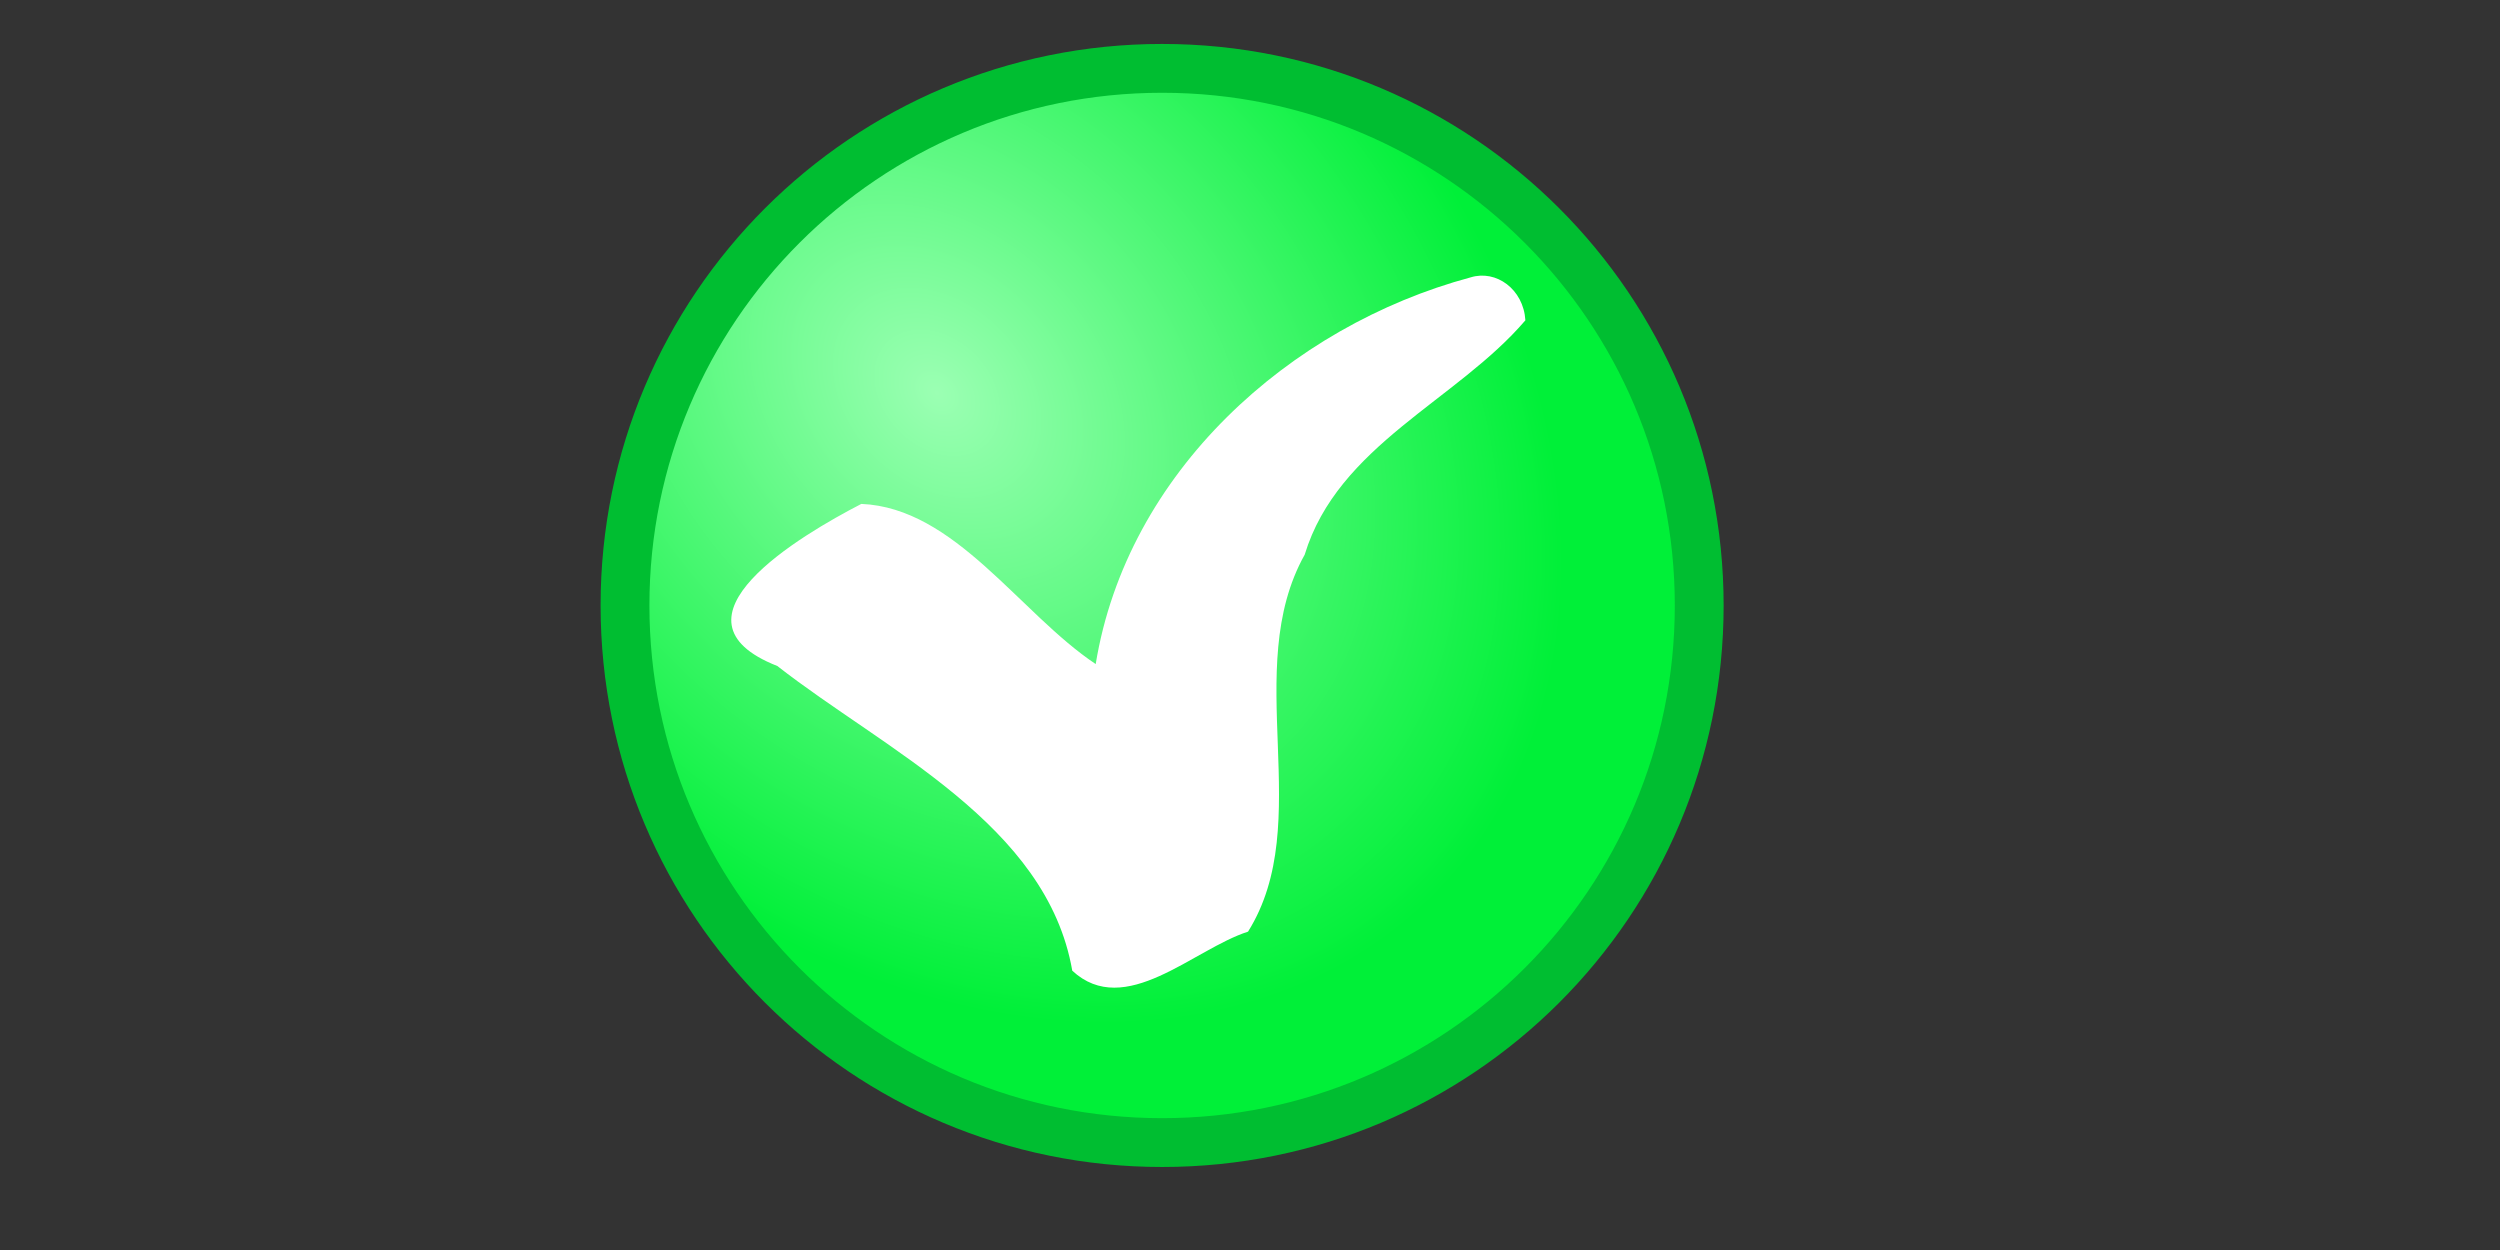 <?xml version="1.0" encoding="utf-8"?>
<!-- Generator: Adobe Illustrator 25.4.2, SVG Export Plug-In . SVG Version: 6.00 Build 0)  -->
<svg version="1.1"
	 id="svg2160" xmlns:cc="http://web.resource.org/cc/" xmlns:dc="http://purl.org/dc/elements/1.1/" xmlns:rdf="http://www.w3.org/1999/02/22-rdf-syntax-ns#" xmlns:svg="http://www.w3.org/2000/svg"
	 xmlns="http://www.w3.org/2000/svg" xmlns:xlink="http://www.w3.org/1999/xlink" x="0px" y="0px" viewBox="0 0 128 64"
	 style="enable-background:new 0 0 128 64;" xml:space="preserve">
<rect x="0" y="0" width="128" height="64" fill="#333333" stroke="none"/>
<style type="text/css">
	.st0{fill:url(#path3141_00000155126184294738721140000006556122231658911887_);}
	
		.st1{fill:url(#path2168_00000030446346534593493790000001757660793484492174_);stroke:#00BE31;stroke-width:2.5;stroke-linecap:round;stroke-linejoin:round;stroke-miterlimit:3.994;}
	.st2{fill:#FFFFFF;}
</style>
<g id="g2179" transform="translate(.5 -.5)">
	
		<radialGradient id="path3141_00000093865481644194612230000011728582631643855515_" cx="42.989" cy="52.258" r="27.545" gradientTransform="matrix(0.999 0 0 -0.999 4.443 71.113)" gradientUnits="userSpaceOnUse">
		<stop  offset="0" style="stop-color:#FFFFFF"/>
		<stop  offset="1" style="stop-color:#00F038;stop-opacity:0"/>
	</radialGradient>
	<path id="path3141" style="fill:url(#path3141_00000093865481644194612230000011728582631643855515_);" d="M86.5,31.5
		C86.5,46.7,74.2,59,59,59S31.5,46.7,31.5,31.5S43.8,4,59,4S86.5,16.3,86.5,31.5z"/>
	
		<radialGradient id="path2168_00000132791525031352014030000006387612226702736815_" cx="49.566" cy="115.483" r="27.545" gradientTransform="matrix(0.917 0.944 0.716 -0.696 -80.656 54.201)" gradientUnits="userSpaceOnUse">
		<stop  offset="0" style="stop-color:#9BFFB3"/>
		<stop  offset="1" style="stop-color:#00F038"/>
	</radialGradient>
	
		<path id="path2168" style="fill:url(#path2168_00000132791525031352014030000006387612226702736815_);stroke:#00BE31;stroke-width:2.5;stroke-linecap:round;stroke-linejoin:round;stroke-miterlimit:3.994;" d="
		M86.5,31.5C86.5,46.7,74.2,59,59,59S31.5,46.7,31.5,31.5S43.8,4,59,4S86.5,16.3,86.5,31.5z"/>
	<path id="path3167" class="st2" d="M74.8,14.7c-9.3,2.5-17.6,10-19.2,19.8c-3.9-2.6-7.2-8-12-8.2c-3.1,1.6-10.4,5.9-4.3,8.3
		c5.5,4.3,13.8,8.1,15.1,15.6c2.7,2.5,6.2-1.1,9-2c3.5-5.6-0.4-13.4,2.9-19.3c1.7-5.6,7.8-7.9,11.3-12
		C77.5,15.3,76.1,14.3,74.8,14.7z"/>
</g>
</svg>
